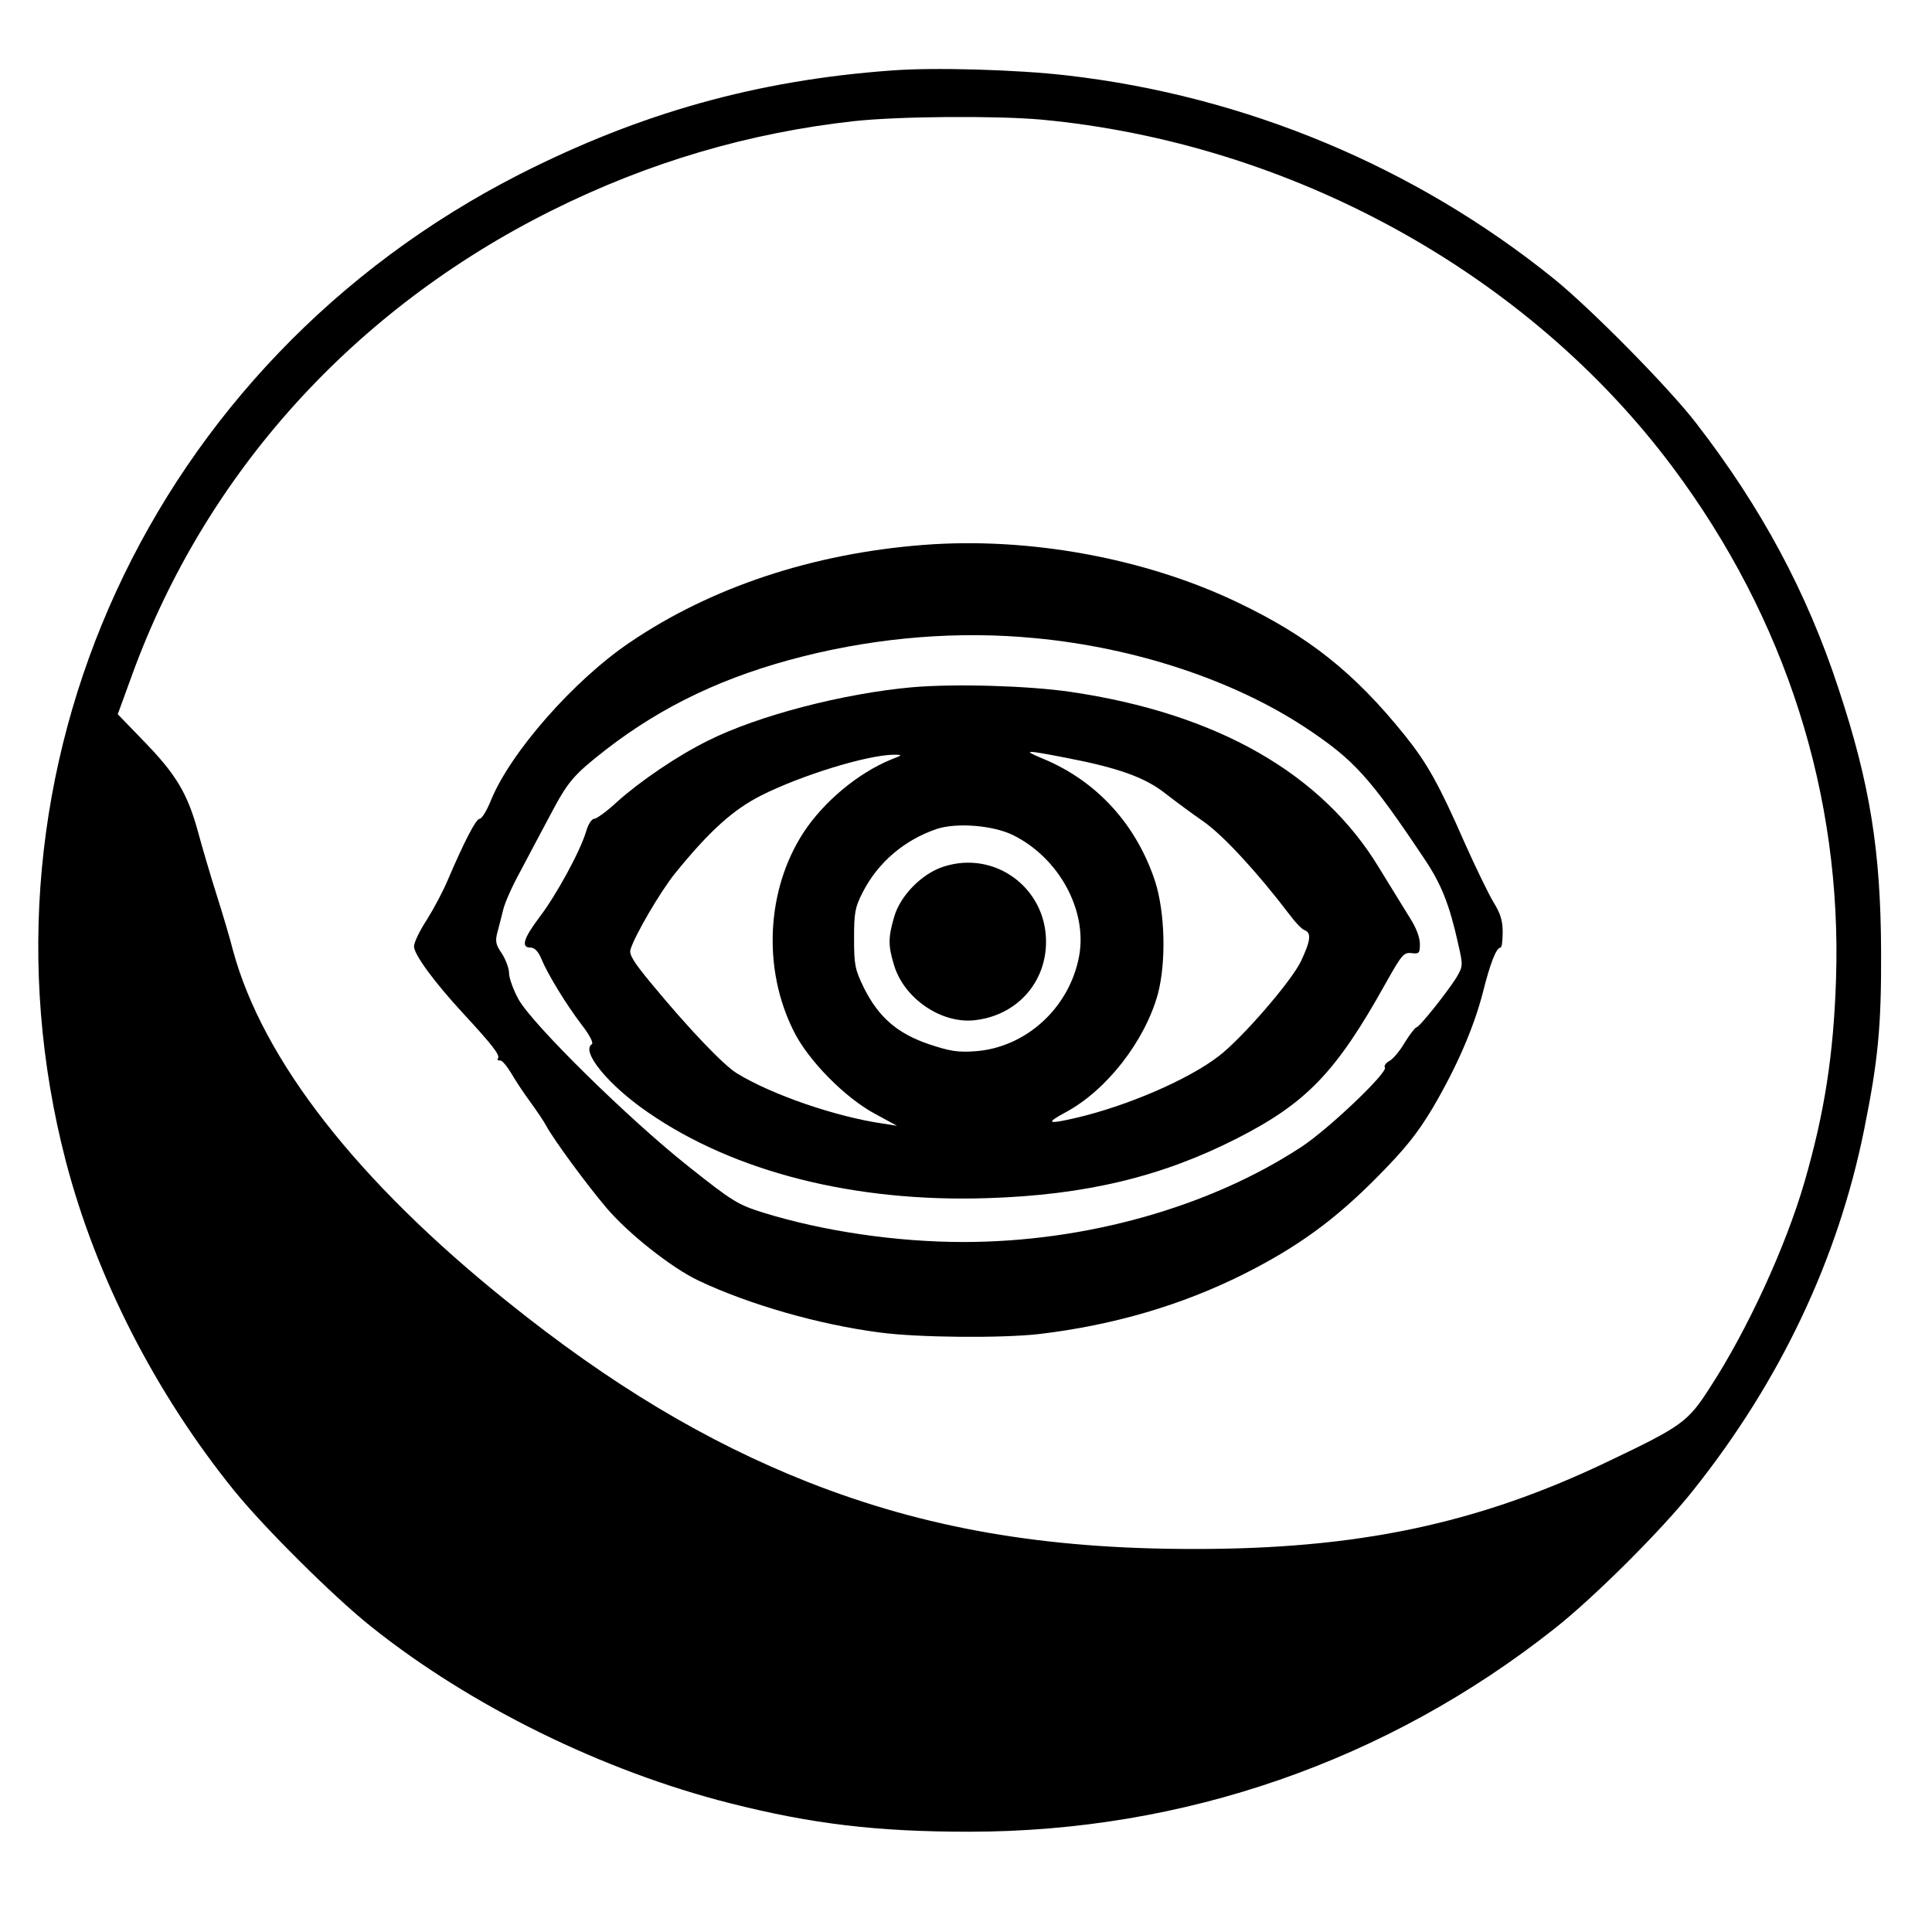 <?xml version="1.0" standalone="no"?>
<!DOCTYPE svg PUBLIC "-//W3C//DTD SVG 20010904//EN"
 "http://www.w3.org/TR/2001/REC-SVG-20010904/DTD/svg10.dtd">
<svg version="1.0" xmlns="http://www.w3.org/2000/svg"
 width="630pt" height="630pt" viewBox="0 0 630 630"
 preserveAspectRatio="xMidYMid meet">
<g transform="translate(0,630) scale(0.1,-0.1)"
fill="#000000" stroke="none">
<path d="M2905 6070 c-438 -32 -818 -139 -1210 -338 -1203 -613 -1813 -1941
-1480 -3220 99 -378 292 -755 548 -1072 98 -121 323 -345 447 -444 324 -259
756 -471 1170 -576 269 -68 479 -93 780 -93 699 0 1363 230 1910 663 128 101
349 321 451 450 284 356 473 755 558 1178 45 223 56 335 55 577 -1 330 -36
549 -139 860 -103 314 -252 591 -464 865 -89 116 -345 375 -464 471 -452 365
-1005 596 -1587 663 -162 19 -436 27 -575 16z m490 -160 c814 -76 1586 -500
2059 -1133 369 -494 553 -1070 533 -1671 -8 -247 -38 -437 -103 -661 -61 -210
-185 -480 -307 -668 -73 -114 -91 -127 -332 -242 -425 -204 -819 -287 -1355
-286 -486 0 -874 68 -1255 218 -331 131 -643 317 -980 588 -490 393 -798 788
-895 1145 -9 36 -33 117 -53 180 -20 63 -48 158 -62 210 -34 123 -71 185 -176
293 l-85 88 47 129 c240 658 723 1192 1369 1514 315 157 642 253 985 291 148
16 462 18 610 5z"/>
<path d="M3010 4523 c-360 -28 -691 -138 -955 -317 -184 -124 -392 -361 -455
-518 -13 -32 -29 -58 -36 -58 -12 0 -51 -76 -104 -200 -15 -36 -46 -94 -68
-129 -23 -35 -42 -74 -42 -87 0 -26 64 -114 158 -216 96 -104 123 -138 116
-149 -3 -5 0 -8 6 -7 6 2 22 -17 36 -40 14 -24 42 -67 63 -95 21 -29 44 -63
51 -76 23 -44 131 -191 197 -269 72 -85 214 -197 301 -238 165 -78 391 -143
590 -169 125 -17 401 -19 522 -5 242 29 463 94 665 195 175 88 297 176 437
318 91 92 129 140 178 221 80 136 135 263 165 378 24 96 44 148 58 148 4 0 7
22 7 50 0 38 -7 61 -30 98 -16 27 -59 115 -95 196 -82 187 -121 257 -194 348
-165 205 -314 323 -544 433 -302 145 -683 215 -1027 188z m366 -304 c327 -31
646 -137 880 -291 160 -106 210 -161 391 -432 54 -81 80 -148 108 -274 16 -71
16 -72 -6 -110 -31 -49 -121 -162 -130 -162 -4 0 -21 -22 -38 -49 -16 -28 -39
-55 -51 -61 -11 -6 -18 -16 -14 -21 10 -16 -183 -200 -271 -258 -298 -196
-703 -311 -1103 -311 -218 0 -457 35 -654 96 -82 26 -98 35 -245 152 -194 154
-506 461 -552 543 -17 31 -31 70 -31 85 0 16 -11 45 -23 64 -20 29 -23 40 -15
70 5 19 14 53 19 74 5 22 30 78 56 125 25 47 68 129 96 181 59 112 76 132 182
215 186 144 390 241 645 305 251 63 510 83 756 59z"/>
<path d="M2975 4059 c-224 -20 -502 -92 -666 -174 -101 -50 -221 -132 -296
-199 -33 -31 -68 -56 -75 -56 -9 0 -20 -18 -27 -42 -19 -64 -97 -207 -152
-279 -52 -69 -61 -99 -29 -99 13 0 25 -12 35 -36 21 -51 81 -149 132 -216 25
-32 39 -59 33 -63 -37 -23 55 -135 184 -223 281 -194 673 -293 1105 -279 321
10 570 70 815 195 226 115 323 216 483 503 54 96 60 104 86 101 25 -3 27 0 27
30 0 21 -12 53 -32 84 -17 27 -62 101 -101 164 -186 308 -529 504 -1007 574
-137 20 -376 27 -515 15z m501 -230 c167 -32 255 -63 321 -114 32 -25 90 -68
129 -95 65 -46 177 -168 281 -305 17 -23 38 -45 47 -48 23 -9 20 -34 -12 -102
-32 -66 -192 -251 -268 -309 -100 -77 -298 -162 -464 -201 -95 -22 -102 -18
-35 18 134 72 259 233 301 387 27 103 23 264 -9 365 -61 186 -190 328 -366
401 -70 29 -59 29 75 3z m-571 -6 c-107 -44 -219 -137 -285 -238 -121 -186
-134 -444 -32 -647 47 -96 169 -219 267 -271 l70 -38 -45 7 c-153 22 -363 94
-477 164 -43 26 -156 144 -280 294 -57 69 -72 93 -67 110 14 46 98 190 146
249 112 138 189 207 280 253 131 66 345 132 433 133 29 0 29 -1 -10 -16z m398
-246 c150 -74 243 -245 216 -394 -31 -169 -173 -299 -339 -311 -56 -4 -82 0
-151 23 -103 35 -164 88 -212 184 -29 60 -32 74 -32 161 0 84 3 101 28 150 50
98 136 171 242 207 65 21 182 12 248 -20z"/>
<path d="M3077 3474 c-70 -22 -141 -94 -161 -163 -20 -68 -20 -94 -1 -157 32
-109 153 -192 261 -181 138 14 236 122 235 258 -1 175 -168 297 -334 243z"/>
</g>
</svg>
